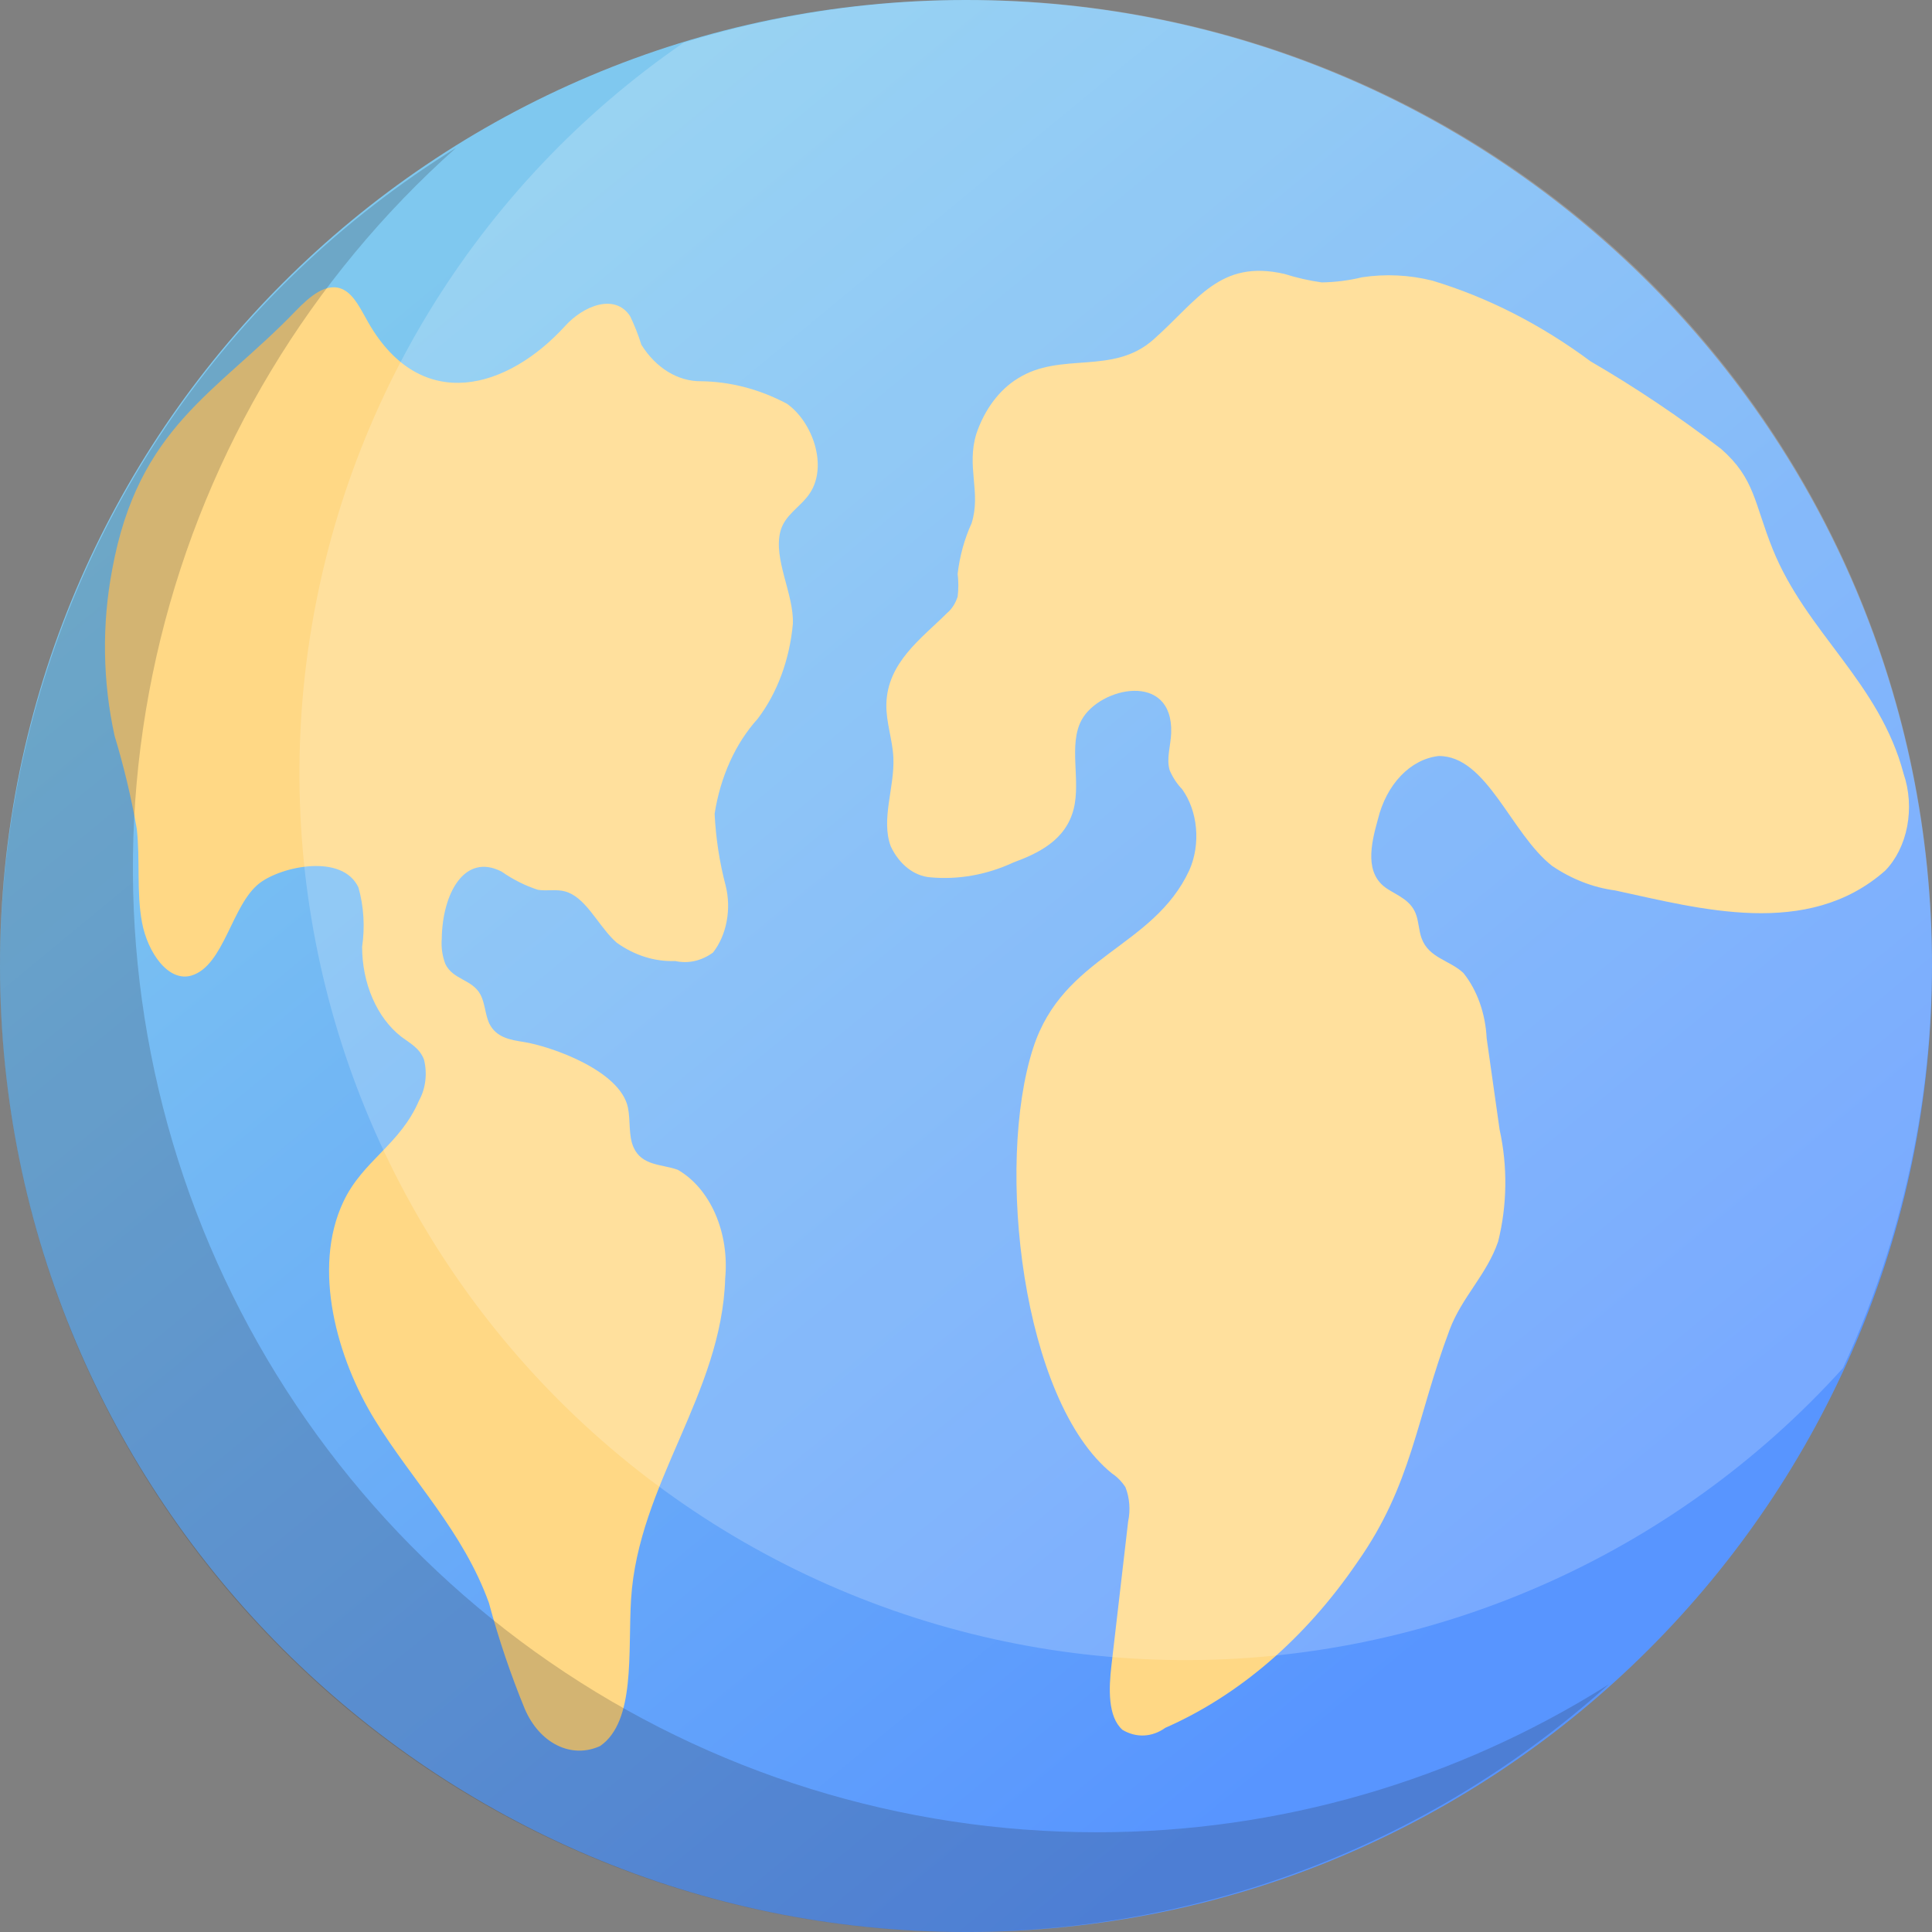 <?xml version="1.0" encoding="UTF-8" standalone="no"?><svg width='80' height='80' viewBox='0 0 80 80' fill='none' xmlns='http://www.w3.org/2000/svg'>
<rect x="0" y="0" width="80" height="80" fill="#808080" stroke="none"/>
<g clip-path='url(#clip0_16_173)'>
<path d='M40 80C62.091 80 80 62.091 80 40C80 17.909 62.091 0 40 0C17.909 0 0 17.909 0 40C0 62.091 17.909 80 40 80Z' fill='url(#paint0_linear_16_173)'/>
<g style='mix-blend-mode:multiply'>
<path d='M25.386 38.893C25.435 38.942 25.485 38.989 25.535 39.034C26.277 39.564 27.114 39.826 27.96 39.794C28.496 39.913 29.047 39.789 29.523 39.444C29.8 39.091 29.997 38.644 30.089 38.154C30.182 37.663 30.168 37.148 30.047 36.668C29.794 35.709 29.641 34.711 29.591 33.699C29.828 32.165 30.454 30.78 31.37 29.768C32.181 28.706 32.696 27.32 32.831 25.832C32.88 24.602 32.011 23.156 32.315 22.001C32.496 21.311 33.151 20.995 33.528 20.433C34.295 19.287 33.639 17.458 32.583 16.717C31.455 16.118 30.249 15.802 29.031 15.786C28.558 15.792 28.09 15.658 27.662 15.397C27.234 15.135 26.856 14.752 26.557 14.274C26.429 13.863 26.273 13.467 26.091 13.091C25.46 12.132 24.157 12.664 23.407 13.491C21.032 16.102 17.461 17.179 15.263 13.377C14.96 12.852 14.684 12.231 14.219 11.993C13.538 11.65 12.817 12.28 12.241 12.878C8.98 16.267 5.723 17.666 4.644 23.592C4.215 25.859 4.25 28.233 4.747 30.477C5.126 31.727 5.433 33.011 5.664 34.321C5.808 35.602 5.646 36.935 5.88 38.195C6.115 39.455 6.982 40.683 7.933 40.394C9.284 39.982 9.594 37.456 10.745 36.572C11.654 35.871 14.178 35.329 14.843 36.749C15.064 37.534 15.116 38.384 14.994 39.205C14.995 39.955 15.144 40.691 15.428 41.343C15.712 41.996 16.12 42.541 16.614 42.927C16.961 43.188 17.374 43.395 17.555 43.871C17.627 44.153 17.646 44.453 17.612 44.747C17.577 45.041 17.49 45.319 17.356 45.56C16.563 47.414 15.028 48.044 14.219 49.759C12.907 52.535 13.961 56.27 15.53 58.809C17.099 61.349 19.169 63.407 20.243 66.365C20.652 67.882 21.15 69.355 21.734 70.771C22.032 71.462 22.508 71.994 23.078 72.273C23.647 72.553 24.274 72.562 24.849 72.3C26.324 71.279 25.996 68.428 26.131 66.22C26.431 61.434 29.883 57.731 30.029 52.934C30.116 52.009 29.972 51.071 29.618 50.261C29.263 49.451 28.718 48.811 28.062 48.437C27.406 48.202 26.575 48.281 26.234 47.508C26.019 47.025 26.111 46.41 26.003 45.87C25.691 44.32 22.785 43.32 21.693 43.147C21.16 43.062 20.545 42.976 20.255 42.37C20.091 42.009 20.081 41.537 19.898 41.189C19.558 40.548 18.761 40.578 18.443 39.92C18.316 39.596 18.263 39.23 18.292 38.867C18.319 36.992 19.237 35.303 20.77 36.091C21.244 36.421 21.747 36.674 22.268 36.843C22.639 36.907 23.021 36.811 23.388 36.909C24.217 37.127 24.711 38.214 25.386 38.893Z' fill='#FFD885'/>
</g>
<g style='mix-blend-mode:multiply'>
<path d='M59.309 11.62C58.352 11.382 57.371 11.335 56.403 11.481C55.851 11.614 55.292 11.685 54.731 11.694C54.209 11.62 53.693 11.503 53.183 11.342C50.506 10.731 49.604 12.427 47.76 14.061C46.073 15.556 43.937 14.539 42.14 15.673C41.378 16.142 40.771 16.952 40.43 17.956C40.005 19.335 40.636 20.393 40.231 21.668C39.937 22.31 39.741 23.021 39.654 23.76C39.692 24.074 39.692 24.393 39.654 24.706C39.562 24.989 39.406 25.229 39.207 25.394C38.151 26.441 36.738 27.436 36.702 29.163C36.687 29.909 36.956 30.618 36.992 31.361C37.051 32.606 36.466 33.923 36.885 35.047C37.059 35.415 37.297 35.723 37.581 35.946C37.865 36.169 38.186 36.3 38.517 36.328C39.687 36.435 40.862 36.224 41.968 35.711C42.977 35.339 44.132 34.797 44.458 33.499C44.76 32.307 44.232 30.842 44.786 29.815C45.528 28.444 48.584 27.782 48.496 30.353C48.478 30.878 48.284 31.421 48.438 31.908C48.569 32.204 48.741 32.465 48.947 32.676C49.267 33.12 49.469 33.686 49.523 34.29C49.577 34.895 49.481 35.506 49.248 36.033C47.752 39.258 44.03 39.555 42.786 43.38C41.204 48.242 42.322 58.006 46.045 61.013C46.257 61.152 46.446 61.344 46.601 61.579C46.775 62.018 46.815 62.526 46.714 63.001C46.483 64.995 46.252 66.983 46.022 68.966C45.91 69.918 45.868 71.087 46.479 71.629C46.76 71.797 47.066 71.877 47.375 71.862C47.683 71.847 47.985 71.738 48.255 71.544C51.315 70.198 54.053 67.838 56.2 64.695C58.475 61.466 58.627 58.786 60.029 55.053C60.536 53.705 61.569 52.776 62.036 51.405C62.41 49.904 62.431 48.29 62.095 46.773L61.559 42.989C61.509 41.966 61.167 41.004 60.6 40.294C60.032 39.756 59.162 39.675 58.864 38.848C58.746 38.524 58.747 38.141 58.619 37.823C58.398 37.27 57.875 37.084 57.447 36.806C56.49 36.189 56.762 34.974 57.055 33.928C57.229 33.216 57.56 32.587 58.007 32.121C58.454 31.654 58.998 31.37 59.569 31.305C61.572 31.288 62.554 34.509 64.27 35.856C65.083 36.406 65.968 36.75 66.879 36.871C70.363 37.62 74.838 38.895 78.06 36.053C78.512 35.591 78.833 34.945 78.972 34.219C79.11 33.492 79.059 32.726 78.825 32.042C77.825 28.249 74.8 26.206 73.402 22.733C72.635 20.828 72.669 19.82 71.271 18.592C69.522 17.25 67.715 16.038 65.861 14.962C63.813 13.44 61.606 12.314 59.309 11.62Z' fill='#FFD885'/>
</g>
<g style='mix-blend-mode:multiply' opacity='0.2'>
<path d='M45.438 75.87C37.345 75.878 29.441 73.424 22.775 68.832C16.11 64.24 10.997 57.729 8.116 50.162C5.235 42.595 4.722 34.33 6.645 26.465C8.568 18.599 12.836 11.505 18.883 6.123C14.174 9.044 10.124 12.914 6.992 17.486C3.859 22.058 1.712 27.233 0.688 32.681C-0.336 38.129 -0.216 43.731 1.042 49.13C2.299 54.529 4.667 59.606 7.993 64.04C11.319 68.473 15.531 72.165 20.361 74.881C25.191 77.596 30.533 79.276 36.047 79.812C41.562 80.349 47.127 79.731 52.39 77.998C57.653 76.265 62.497 73.454 66.615 69.746C60.275 73.747 52.933 75.871 45.438 75.87Z' fill='#222226'/>
</g>
<g style='mix-blend-mode:overlay' opacity='0.2'>
<path d='M40.061 5.32417e-05C36.079 -0.001 32.119 0.593 28.312 1.764C24.043 4.699 20.444 8.506 17.75 12.933C15.057 17.36 13.331 22.308 12.685 27.45C12.04 32.593 12.49 37.814 14.006 42.77C15.522 47.726 18.07 52.304 21.481 56.205C24.892 60.105 29.09 63.238 33.798 65.399C38.507 67.559 43.619 68.698 48.798 68.74C53.978 68.782 59.108 67.726 63.851 65.642C68.593 63.558 72.841 60.493 76.315 56.648C79.128 50.564 80.364 43.869 79.907 37.181C79.451 30.492 77.318 24.027 73.705 18.382C70.093 12.736 65.116 8.093 59.236 4.88C53.356 1.667 46.761 -0.011 40.061 5.32417e-05Z' fill='white'/>
</g>
</g>
<defs>
<linearGradient id='paint0_linear_16_173' x1='16.88' y1='11.92' x2='67.2' y2='72.96' gradientUnits='userSpaceOnUse'>
<stop stop-color='#7FC8EF'/>
<stop offset='0.891' stop-color='#5895FF'/>
</linearGradient>
<clipPath id='clip0_16_173'>
<rect width='80' height='80' fill='white'/>
</clipPath>
</defs>
</svg>
